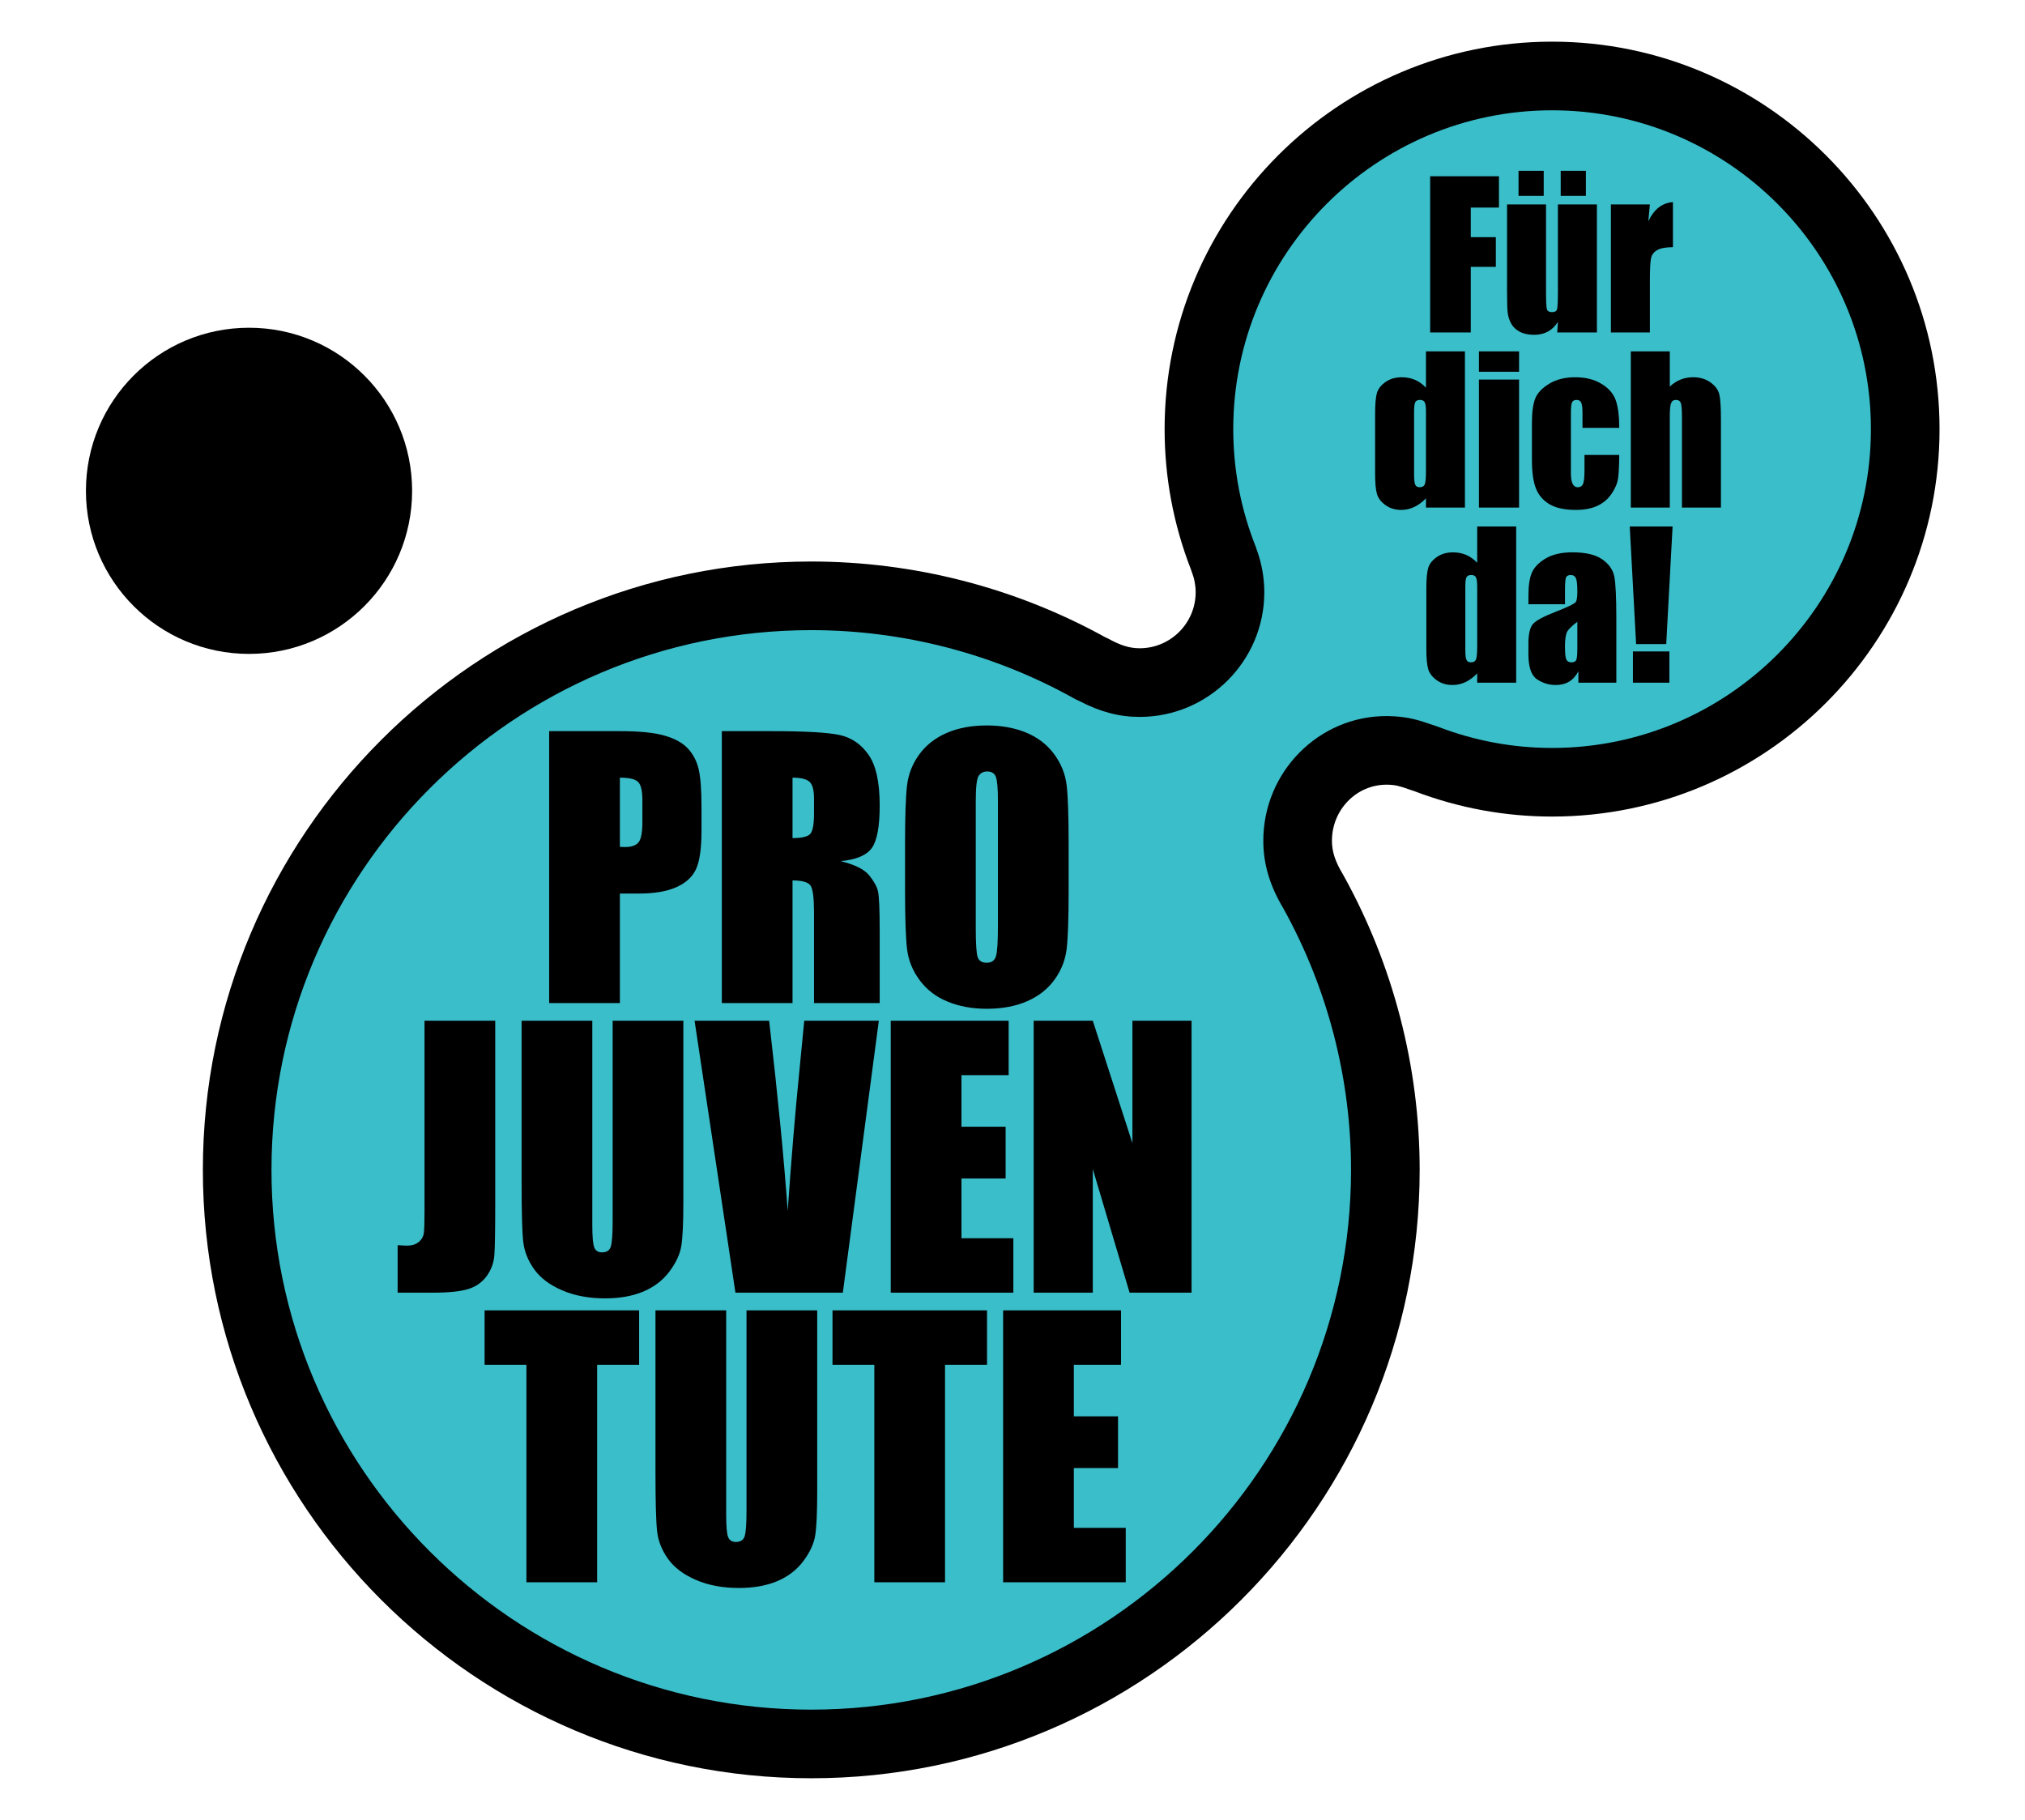 <?xml version="1.0" encoding="UTF-8" standalone="no"?>
<!-- Created with Inkscape (http://www.inkscape.org/) -->

<svg
   xmlns:dc="http://purl.org/dc/elements/1.1/"
   xmlns:cc="http://creativecommons.org/ns#"
   xmlns:rdf="http://www.w3.org/1999/02/22-rdf-syntax-ns#"
   xmlns:svg="http://www.w3.org/2000/svg"
   xmlns="http://www.w3.org/2000/svg"
   xmlns:sodipodi="http://sodipodi.sourceforge.net/DTD/sodipodi-0.dtd"
   xmlns:inkscape="http://www.inkscape.org/namespaces/inkscape"
   width="484.16"
   height="435.2"
   id="svg6149"
   version="1.1"
   inkscape:version="0.48.1 "
   sodipodi:docname="Neues Dokument 3">
  <defs
     id="defs6151">
    <clipPath
       clipPathUnits="userSpaceOnUse"
       id="clipPath2306">
      <path
         inkscape:connector-curvature="0"
         d="m 197.151,38.02 123.165,0 0,124.406 -123.165,0 0,-124.406 z"
         id="path2308" />
    </clipPath>
  </defs>
  <sodipodi:namedview
     id="base"
     pagecolor="#ffffff"
     bordercolor="#666666"
     borderopacity="1.0"
     inkscape:pageopacity="0.0"
     inkscape:pageshadow="2"
     inkscape:zoom="1.8617559"
     inkscape:cx="241.99003"
     inkscape:cy="229.08483"
     inkscape:document-units="px"
     inkscape:current-layer="g2304"
     showgrid="false"
     fit-margin-top="0"
     fit-margin-left="0"
     fit-margin-right="0"
     fit-margin-bottom="0"
     inkscape:window-width="1680"
     inkscape:window-height="990"
     inkscape:window-x="-4"
     inkscape:window-y="-4"
     inkscape:window-maximized="1" />
  <g
     inkscape:label="Ebene 1"
     inkscape:groupmode="layer"
     id="layer1"
     transform="translate(327.296,344.374)">
    <g
       id="g2302"
       transform="matrix(4.403,0,0,-4.403,-1177.978,375.567)">
      <g
         id="g2304"
         clip-path="url(#clipPath2306)">
        <g
           id="g2310"
           transform="translate(237.258,66.945)">
          <path
             d="m 0,0 c -18.216,0 -33.037,14.821 -33.037,33.037 0,18.217 14.821,33.037 33.037,33.037 5.569,0 11.073,-1.416 15.934,-4.097 0.065,-0.027 0.129,-0.057 0.192,-0.091 0.676,-0.372 1.17,-0.523 1.706,-0.523 1.678,0 3.042,1.365 3.042,3.042 0,0.373 -0.071,0.746 -0.211,1.106 -0.018,0.044 -0.033,0.09 -0.047,0.136 -0.948,2.436 -1.428,4.998 -1.428,7.617 0,11.602 9.438,21.04 21.04,21.04 11.601,0 21.04,-9.438 21.04,-21.04 0,-11.602 -9.439,-21.04 -21.04,-21.04 -2.551,0 -5.056,0.46 -7.447,1.367 -0.133,0.043 -0.26,0.087 -0.386,0.131 -0.418,0.145 -0.649,0.225 -1.11,0.233 l -0.052,0 c -1.632,0 -2.959,-1.365 -2.959,-3.044 0,-0.58 0.172,-1.114 0.574,-1.787 0.011,-0.017 0.02,-0.033 0.03,-0.051 2.721,-4.889 4.16,-10.434 4.16,-16.036 C 33.038,14.821 18.216,0 0,0"
             style="fill:#000000;fill-opacity:1;fill-rule:nonzero;stroke:none"
             id="path2312"
             inkscape:connector-curvature="0" />
        </g>
        <g
           id="g2314"
           transform="translate(237.258,129.292)">
          <path
             d="m 0,0 c -16.162,0 -29.311,-13.148 -29.311,-29.31 0,-16.162 13.149,-29.311 29.311,-29.311 16.162,0 29.311,13.149 29.311,29.311 0,4.96 -1.271,9.869 -3.675,14.199 -0.742,1.247 -1.089,2.416 -1.089,3.675 0,3.733 3,6.77 6.686,6.77 l 0.118,-10e-4 c 1.055,-0.018 1.727,-0.251 2.266,-0.438 0.108,-0.038 0.219,-0.076 0.337,-0.114 0.036,-0.011 0.072,-0.023 0.107,-0.037 1.98,-0.757 4.055,-1.141 6.167,-1.141 9.547,0 17.313,7.767 17.313,17.314 0,9.547 -7.766,17.313 -17.313,17.313 -9.547,0 -17.313,-7.766 -17.313,-17.313 0,-2.197 0.41,-4.345 1.22,-6.385 0.023,-0.058 0.043,-0.116 0.06,-0.175 0.269,-0.745 0.406,-1.517 0.406,-2.299 0,-3.732 -3.037,-6.769 -6.769,-6.769 -1.116,0 -2.139,0.27 -3.291,0.871 -0.079,0.031 -0.157,0.067 -0.233,0.11 C 9.955,-1.29 5.007,0 0,0"
             style="fill:#3abeca;fill-opacity:1;fill-rule:nonzero;stroke:none"
             id="path2316"
             inkscape:connector-curvature="0" />
        </g>
        <g
           id="g2318"
           transform="translate(226.866,121.281)">
          <path
             d="m 0,0 0,-3.757 c 0.11,-0.007 0.203,-0.01 0.283,-0.01 0.352,0 0.597,0.087 0.734,0.26 0.136,0.174 0.205,0.534 0.205,1.081 l 0,1.213 c 0,0.505 -0.079,0.833 -0.237,0.985 C 0.827,-0.076 0.499,0 0,0 m -3.84,2.526 3.867,0 C 1.073,2.526 1.877,2.444 2.44,2.28 3.002,2.116 3.425,1.879 3.707,1.569 3.99,1.258 4.181,0.883 4.282,0.442 c 0.1,-0.441 0.15,-1.123 0.15,-2.047 l 0,-1.286 c 0,-0.942 -0.097,-1.63 -0.291,-2.061 C 3.946,-5.384 3.589,-5.715 3.069,-5.946 2.549,-6.178 1.869,-6.293 1.031,-6.293 l -1.031,0 0,-5.946 -3.84,0 0,14.765 z"
             style="fill:#000000;fill-opacity:1;fill-rule:nonzero;stroke:none"
             id="path2320"
             inkscape:connector-curvature="0" />
        </g>
        <g
           id="g2322"
           transform="translate(236.241,121.281)">
          <path
             d="m 0,0 0,-3.283 c 0.431,0 0.734,0.059 0.907,0.178 0.174,0.118 0.26,0.503 0.26,1.153 l 0,0.812 c 0,0.468 -0.083,0.775 -0.25,0.921 C 0.749,-0.073 0.444,0 0,0 m -3.84,2.526 2.718,0 c 1.812,0 3.039,-0.07 3.68,-0.21 C 3.2,2.177 3.722,1.82 4.127,1.245 4.531,0.67 4.733,-0.246 4.733,-1.505 4.733,-2.654 4.59,-3.426 4.305,-3.821 4.019,-4.217 3.456,-4.454 2.617,-4.533 3.377,-4.721 3.888,-4.974 4.15,-5.29 4.411,-5.606 4.574,-5.896 4.638,-6.16 4.702,-6.425 4.733,-7.153 4.733,-8.345 l 0,-3.894 -3.566,0 0,4.906 c 0,0.791 -0.062,1.28 -0.186,1.469 C 0.856,-5.676 0.529,-5.581 0,-5.581 l 0,-6.658 -3.84,0 0,14.765 z"
             style="fill:#000000;fill-opacity:1;fill-rule:nonzero;stroke:none"
             id="path2324"
             inkscape:connector-curvature="0" />
        </g>
        <g
           id="g2326"
           transform="translate(247.395,120.013)">
          <path
             d="M 0,0 C 0,0.687 -0.038,1.126 -0.114,1.318 -0.19,1.509 -0.346,1.605 -0.583,1.605 -0.784,1.605 -0.938,1.527 -1.044,1.372 -1.15,1.218 -1.204,0.76 -1.204,0 l 0,-6.895 c 0,-0.857 0.035,-1.386 0.105,-1.586 0.07,-0.201 0.233,-0.302 0.488,-0.302 0.262,0 0.429,0.115 0.501,0.346 C -0.036,-8.205 0,-7.655 0,-6.785 L 0,0 z m 3.839,-4.852 c 0,-1.484 -0.035,-2.534 -0.104,-3.151 -0.07,-0.618 -0.289,-1.181 -0.657,-1.692 -0.368,-0.51 -0.864,-0.903 -1.491,-1.176 -0.627,-0.274 -1.356,-0.411 -2.189,-0.411 -0.79,0 -1.5,0.129 -2.129,0.388 -0.63,0.258 -1.136,0.646 -1.519,1.163 -0.383,0.517 -0.611,1.079 -0.684,1.687 -0.073,0.608 -0.11,1.672 -0.11,3.192 l 0,2.526 c 0,1.484 0.036,2.534 0.105,3.152 0.071,0.617 0.289,1.181 0.657,1.691 0.368,0.511 0.865,0.903 1.491,1.177 0.626,0.273 1.356,0.41 2.189,0.41 0.791,0 1.5,-0.129 2.13,-0.387 C 2.157,3.458 2.663,3.07 3.046,2.554 3.429,2.036 3.657,1.474 3.73,0.866 3.803,0.258 3.839,-0.805 3.839,-2.326 l 0,-2.526 z"
             style="fill:#000000;fill-opacity:1;fill-rule:nonzero;stroke:none"
             id="path2328"
             inkscape:connector-curvature="0" />
        </g>
        <g
           id="g2330"
           transform="translate(220.097,108.081)">
          <path
             d="m 0,0 0,-9.868 c 0,-1.478 -0.015,-2.428 -0.046,-2.85 -0.031,-0.423 -0.169,-0.804 -0.416,-1.145 -0.248,-0.34 -0.582,-0.576 -1.004,-0.706 -0.423,-0.132 -1.06,-0.197 -1.91,-0.197 l -1.923,0 0,2.581 c 0.231,-0.018 0.398,-0.027 0.502,-0.027 0.273,0 0.489,0.067 0.647,0.2 0.159,0.134 0.249,0.298 0.274,0.493 0.024,0.195 0.036,0.572 0.036,1.13 L -3.84,0 0,0 z"
             style="fill:#000000;fill-opacity:1;fill-rule:nonzero;stroke:none"
             id="path2332"
             inkscape:connector-curvature="0" />
        </g>
        <g
           id="g2334"
           transform="translate(230.312,108.081)">
          <path
             d="m 0,0 0,-9.868 c 0,-1.119 -0.037,-1.905 -0.11,-2.358 -0.073,-0.453 -0.289,-0.918 -0.647,-1.395 -0.359,-0.478 -0.832,-0.839 -1.418,-1.086 -0.587,-0.246 -1.279,-0.369 -2.076,-0.369 -0.881,0 -1.659,0.146 -2.334,0.438 -0.675,0.292 -1.18,0.672 -1.514,1.14 -0.335,0.468 -0.532,0.962 -0.593,1.482 -0.061,0.519 -0.091,1.613 -0.091,3.278 l 0,8.738 3.839,0 0,-11.072 c 0,-0.645 0.036,-1.057 0.106,-1.236 0.069,-0.179 0.211,-0.269 0.423,-0.269 0.244,0 0.4,0.099 0.47,0.297 0.07,0.197 0.106,0.664 0.106,1.399 L -3.839,0 0,0 z"
             style="fill:#000000;fill-opacity:1;fill-rule:nonzero;stroke:none"
             id="path2336"
             inkscape:connector-curvature="0" />
        </g>
        <g
           id="g2338"
           transform="translate(240.927,108.081)">
          <path
             d="m 0,0 -1.954,-14.766 -5.832,0 L -10.005,0 -5.956,0 c 0.471,-4.067 0.807,-7.509 1.008,-10.324 0.199,2.845 0.409,5.371 0.632,7.578 L -4.049,0 0,0 z"
             style="fill:#000000;fill-opacity:1;fill-rule:nonzero;stroke:none"
             id="path2340"
             inkscape:connector-curvature="0" />
        </g>
        <g
           id="g2342"
           transform="translate(241.574,108.081)">
          <path
             d="m 0,0 6.403,0 0,-2.955 -2.563,0 0,-2.8 2.399,0 0,-2.809 -2.399,0 0,-3.246 2.818,0 0,-2.956 -6.658,0 L 0,0 z"
             style="fill:#000000;fill-opacity:1;fill-rule:nonzero;stroke:none"
             id="path2344"
             inkscape:connector-curvature="0" />
        </g>
        <g
           id="g2346"
           transform="translate(257.909,108.081)">
          <path
             d="m 0,0 0,-14.766 -3.365,0 -1.998,6.713 0,-6.713 -3.21,0 0,14.766 3.21,0 2.152,-6.649 0,6.649 L 0,0 z"
             style="fill:#000000;fill-opacity:1;fill-rule:nonzero;stroke:none"
             id="path2348"
             inkscape:connector-curvature="0" />
        </g>
        <g
           id="g2350"
           transform="translate(227.911,92.353)">
          <path
             d="m 0,0 0,-2.954 -2.28,0 0,-11.811 -3.84,0 0,11.811 -2.271,0 0,2.954 L 0,0 z"
             style="fill:#000000;fill-opacity:1;fill-rule:nonzero;stroke:none"
             id="path2352"
             inkscape:connector-curvature="0" />
        </g>
        <g
           id="g2354"
           transform="translate(237.581,92.353)">
          <path
             d="m 0,0 0,-9.868 c 0,-1.119 -0.037,-1.904 -0.109,-2.357 -0.074,-0.453 -0.289,-0.919 -0.648,-1.396 -0.358,-0.477 -0.831,-0.839 -1.418,-1.085 -0.587,-0.246 -1.279,-0.369 -2.075,-0.369 -0.882,0 -1.66,0.145 -2.335,0.437 -0.675,0.292 -1.179,0.672 -1.514,1.14 -0.335,0.468 -0.532,0.963 -0.593,1.482 -0.06,0.52 -0.091,1.613 -0.091,3.279 l 0,8.737 3.84,0 0,-11.072 c 0,-0.644 0.035,-1.056 0.105,-1.235 0.069,-0.18 0.211,-0.269 0.424,-0.269 0.243,0 0.4,0.098 0.469,0.296 0.071,0.198 0.106,0.664 0.106,1.4 L -3.839,0 0,0 z"
             style="fill:#000000;fill-opacity:1;fill-rule:nonzero;stroke:none"
             id="path2356"
             inkscape:connector-curvature="0" />
        </g>
        <g
           id="g2358"
           transform="translate(246.802,92.353)">
          <path
             d="m 0,0 0,-2.954 -2.28,0 0,-11.811 -3.839,0 0,11.811 -2.272,0 0,2.954 L 0,0 z"
             style="fill:#000000;fill-opacity:1;fill-rule:nonzero;stroke:none"
             id="path2360"
             inkscape:connector-curvature="0" />
        </g>
        <g
           id="g2362"
           transform="translate(247.677,92.353)">
          <path
             d="m 0,0 6.403,0 0,-2.954 -2.563,0 0,-2.8 2.399,0 0,-2.809 -2.399,0 0,-3.247 2.818,0 0,-2.955 -6.658,0 L 0,0 z"
             style="fill:#000000;fill-opacity:1;fill-rule:nonzero;stroke:none"
             id="path2364"
             inkscape:connector-curvature="0" />
        </g>
        <g
           id="g2366"
           transform="translate(215.584,136.857)">
          <path
             d="m 0,0 c 0,-4.889 -3.965,-8.855 -8.856,-8.855 -4.893,0 -8.857,3.966 -8.857,8.855 0,4.892 3.964,8.857 8.857,8.857 C -3.965,8.857 0,4.892 0,0"
             style="fill:#000000;fill-opacity:1;fill-rule:nonzero;stroke:none"
             id="path2368"
             inkscape:connector-curvature="0" />
        </g>
        <g
           id="g2370"
           transform="translate(270.865,153.939)">
          <path
             d="m 0,0 3.736,0 0,-1.698 -1.53,0 0,-1.608 1.362,0 0,-1.614 -1.362,0 0,-3.563 L 0,-8.483 0,0 z m 8.457,-1.064 -1.368,0 0,1.363 1.368,0 0,-1.363 z m -2.29,0 -1.368,0 0,1.363 1.368,0 0,-1.363 z m 2.888,-0.466 0,-6.953 -2.154,0 0.037,0.578 C 6.791,-8.14 6.61,-8.316 6.395,-8.433 6.18,-8.55 5.933,-8.609 5.654,-8.609 c -0.319,0 -0.582,0.056 -0.792,0.168 -0.209,0.112 -0.364,0.26 -0.464,0.445 -0.099,0.185 -0.161,0.378 -0.186,0.58 -0.024,0.2 -0.036,0.599 -0.036,1.197 l 0,4.689 2.117,0 0,-4.732 c 0,-0.541 0.016,-0.862 0.05,-0.964 0.033,-0.101 0.123,-0.151 0.27,-0.151 0.157,0 0.25,0.052 0.28,0.157 0.029,0.104 0.045,0.442 0.045,1.011 l 0,4.679 2.117,0 z"
             style="fill:#000000;fill-opacity:1;fill-rule:nonzero;stroke:none"
             id="path2372"
             inkscape:connector-curvature="0" />
        </g>
        <g
           id="g2374"
           transform="translate(282.797,152.409)">
          <path
             d="m 0,0 -0.084,-0.914 c 0.308,0.654 0.753,1.001 1.336,1.04 l 0,-2.447 C 0.865,-2.321 0.579,-2.374 0.398,-2.478 0.216,-2.583 0.105,-2.729 0.063,-2.916 0.021,-3.103 0,-3.533 0,-4.207 l 0,-2.746 -2.117,0 0,6.953 L 0,0 z"
             style="fill:#000000;fill-opacity:1;fill-rule:nonzero;stroke:none"
             id="path2376"
             inkscape:connector-curvature="0" />
        </g>
        <g
           id="g2378"
           transform="translate(270.638,141.15)">
          <path
             d="M 0,0 C 0,0.255 -0.022,0.426 -0.066,0.513 -0.11,0.601 -0.196,0.644 -0.325,0.644 -0.451,0.644 -0.536,0.605 -0.579,0.527 -0.623,0.448 -0.645,0.272 -0.645,0 l 0,-3.406 c 0,-0.283 0.021,-0.469 0.063,-0.558 0.042,-0.089 0.122,-0.133 0.241,-0.133 0.137,0 0.227,0.049 0.272,0.149 C -0.023,-3.849 0,-3.605 0,-3.217 L 0,0 z m 2.116,3.28 0,-8.483 -2.116,0 0,0.504 c -0.203,-0.21 -0.417,-0.367 -0.64,-0.472 -0.223,-0.105 -0.457,-0.158 -0.702,-0.158 -0.328,0 -0.613,0.086 -0.854,0.259 -0.241,0.173 -0.395,0.373 -0.464,0.6 -0.067,0.227 -0.102,0.598 -0.102,1.111 l 0,3.254 c 0,0.534 0.035,0.913 0.102,1.137 0.069,0.224 0.225,0.42 0.469,0.59 0.245,0.169 0.537,0.253 0.875,0.253 0.262,0 0.502,-0.047 0.721,-0.141 C -0.377,1.639 -0.178,1.498 0,1.309 l 0,1.971 2.116,0 z m 2.94,-8.483 -2.18,0 0,6.953 2.18,0 0,-6.953 z m 0,7.377 -2.18,0 0,1.106 2.18,0 0,-1.106 z"
             style="fill:#000000;fill-opacity:1;fill-rule:nonzero;stroke:none"
             id="path2380"
             inkscape:connector-curvature="0" />
        </g>
        <g
           id="g2382"
           transform="translate(281.133,140.275)">
          <path
             d="m 0,0 -1.996,0 0,0.801 c 0,0.28 -0.023,0.47 -0.069,0.569 -0.045,0.1 -0.129,0.149 -0.251,0.149 -0.122,0 -0.205,-0.043 -0.247,-0.131 C -2.604,1.301 -2.625,1.105 -2.625,0.801 l 0,-3.279 c 0,-0.249 0.031,-0.435 0.095,-0.559 0.062,-0.124 0.155,-0.186 0.277,-0.186 0.143,0 0.24,0.065 0.291,0.194 0.05,0.129 0.075,0.374 0.075,0.734 l 0,0.828 1.887,0 c -0.004,-0.556 -0.024,-0.972 -0.06,-1.25 -0.037,-0.278 -0.154,-0.562 -0.352,-0.854 -0.197,-0.292 -0.455,-0.512 -0.773,-0.66 -0.317,-0.149 -0.71,-0.223 -1.178,-0.223 -0.597,0 -1.071,0.102 -1.42,0.306 -0.35,0.205 -0.596,0.491 -0.741,0.86 -0.146,0.368 -0.218,0.892 -0.218,1.569 l 0,1.975 c 0,0.591 0.059,1.036 0.179,1.337 0.118,0.3 0.371,0.568 0.759,0.804 0.388,0.236 0.859,0.353 1.415,0.353 0.552,0 1.023,-0.116 1.414,-0.351 C -0.583,2.166 -0.323,1.87 -0.194,1.514 -0.065,1.158 0,0.653 0,0"
             style="fill:#000000;fill-opacity:1;fill-rule:nonzero;stroke:none"
             id="path2384"
             inkscape:connector-curvature="0" />
        </g>
        <g
           id="g2386"
           transform="translate(283.878,144.43)">
          <path
             d="m 0,0 0,-1.909 c 0.182,0.168 0.378,0.294 0.589,0.379 0.212,0.084 0.438,0.125 0.679,0.125 0.37,0 0.686,-0.094 0.946,-0.282 0.26,-0.189 0.419,-0.406 0.476,-0.653 0.058,-0.245 0.087,-0.696 0.087,-1.349 l 0,-4.794 -2.117,0 0,4.894 c 0,0.405 -0.02,0.665 -0.06,0.781 -0.04,0.115 -0.13,0.172 -0.27,0.172 -0.129,0 -0.216,-0.059 -0.261,-0.178 C 0.023,-2.932 0,-3.168 0,-3.521 l 0,-4.962 -2.117,0 0,8.483 L 0,0 z"
             style="fill:#000000;fill-opacity:1;fill-rule:nonzero;stroke:none"
             id="path2388"
             inkscape:connector-curvature="0" />
        </g>
        <g
           id="g2390"
           transform="translate(273.42,131.642)">
          <path
             d="M 0,0 C 0,0.255 -0.022,0.426 -0.066,0.513 -0.11,0.601 -0.196,0.644 -0.325,0.644 -0.451,0.644 -0.536,0.605 -0.579,0.526 -0.623,0.448 -0.645,0.272 -0.645,0 l 0,-3.406 c 0,-0.283 0.021,-0.469 0.063,-0.558 0.042,-0.09 0.122,-0.134 0.241,-0.134 0.137,0 0.227,0.05 0.272,0.149 C -0.023,-3.849 0,-3.605 0,-3.218 L 0,0 z m 2.117,3.28 0,-8.484 -2.117,0 0,0.505 c -0.203,-0.21 -0.416,-0.368 -0.639,-0.473 -0.224,-0.105 -0.458,-0.157 -0.703,-0.157 -0.328,0 -0.613,0.086 -0.854,0.259 -0.241,0.173 -0.395,0.373 -0.464,0.6 -0.067,0.227 -0.102,0.598 -0.102,1.111 l 0,3.254 c 0,0.534 0.035,0.913 0.102,1.137 0.069,0.223 0.225,0.42 0.47,0.589 0.244,0.17 0.536,0.254 0.875,0.254 0.261,0 0.502,-0.047 0.72,-0.141 C -0.377,1.639 -0.179,1.497 0,1.308 l 0,1.972 2.117,0 z"
             style="fill:#000000;fill-opacity:1;fill-rule:nonzero;stroke:none"
             id="path2392"
             inkscape:connector-curvature="0" />
        </g>
        <g
           id="g2394"
           transform="translate(278.858,129.745)">
          <path
             d="m 0,0 c -0.339,-0.248 -0.536,-0.456 -0.59,-0.624 -0.054,-0.167 -0.081,-0.408 -0.081,-0.723 0,-0.359 0.024,-0.592 0.071,-0.697 0.047,-0.104 0.14,-0.157 0.28,-0.157 0.133,0 0.219,0.042 0.259,0.124 C -0.02,-1.995 0,-1.78 0,-1.431 L 0,0 z m -0.671,0.953 -1.986,0 0,0.467 c 0,0.538 0.062,0.953 0.186,1.244 0.124,0.292 0.373,0.55 0.747,0.774 0.374,0.223 0.859,0.335 1.456,0.335 0.717,0 1.256,-0.127 1.619,-0.38 C 1.715,3.14 1.933,2.828 2.007,2.46 2.08,2.092 2.117,1.333 2.117,0.183 l 0,-3.489 -2.06,0 0,0.619 c -0.129,-0.248 -0.295,-0.434 -0.5,-0.559 -0.204,-0.124 -0.448,-0.186 -0.731,-0.186 -0.37,0 -0.709,0.104 -1.019,0.312 -0.309,0.208 -0.464,0.663 -0.464,1.365 l 0,0.571 c 0,0.52 0.082,0.875 0.246,1.064 0.165,0.188 0.572,0.408 1.221,0.66 0.695,0.272 1.068,0.456 1.117,0.55 C -0.025,1.184 0,1.377 0,1.666 c 0,0.364 -0.027,0.6 -0.081,0.71 -0.055,0.11 -0.145,0.165 -0.27,0.165 -0.144,0 -0.232,-0.046 -0.267,-0.139 C -0.654,2.31 -0.671,2.07 -0.671,1.682 l 0,-0.729 z m 5.669,-4.259 -1.98,0 0,1.698 1.98,0 0,-1.698 z m 0.174,8.483 -0.346,-6.387 -1.635,0 -0.346,6.387 2.327,0 z"
             style="fill:#000000;fill-opacity:1;fill-rule:nonzero;stroke:none"
             id="path2396"
             inkscape:connector-curvature="0" />
        </g>
      </g>
    </g>
  </g>
</svg>
